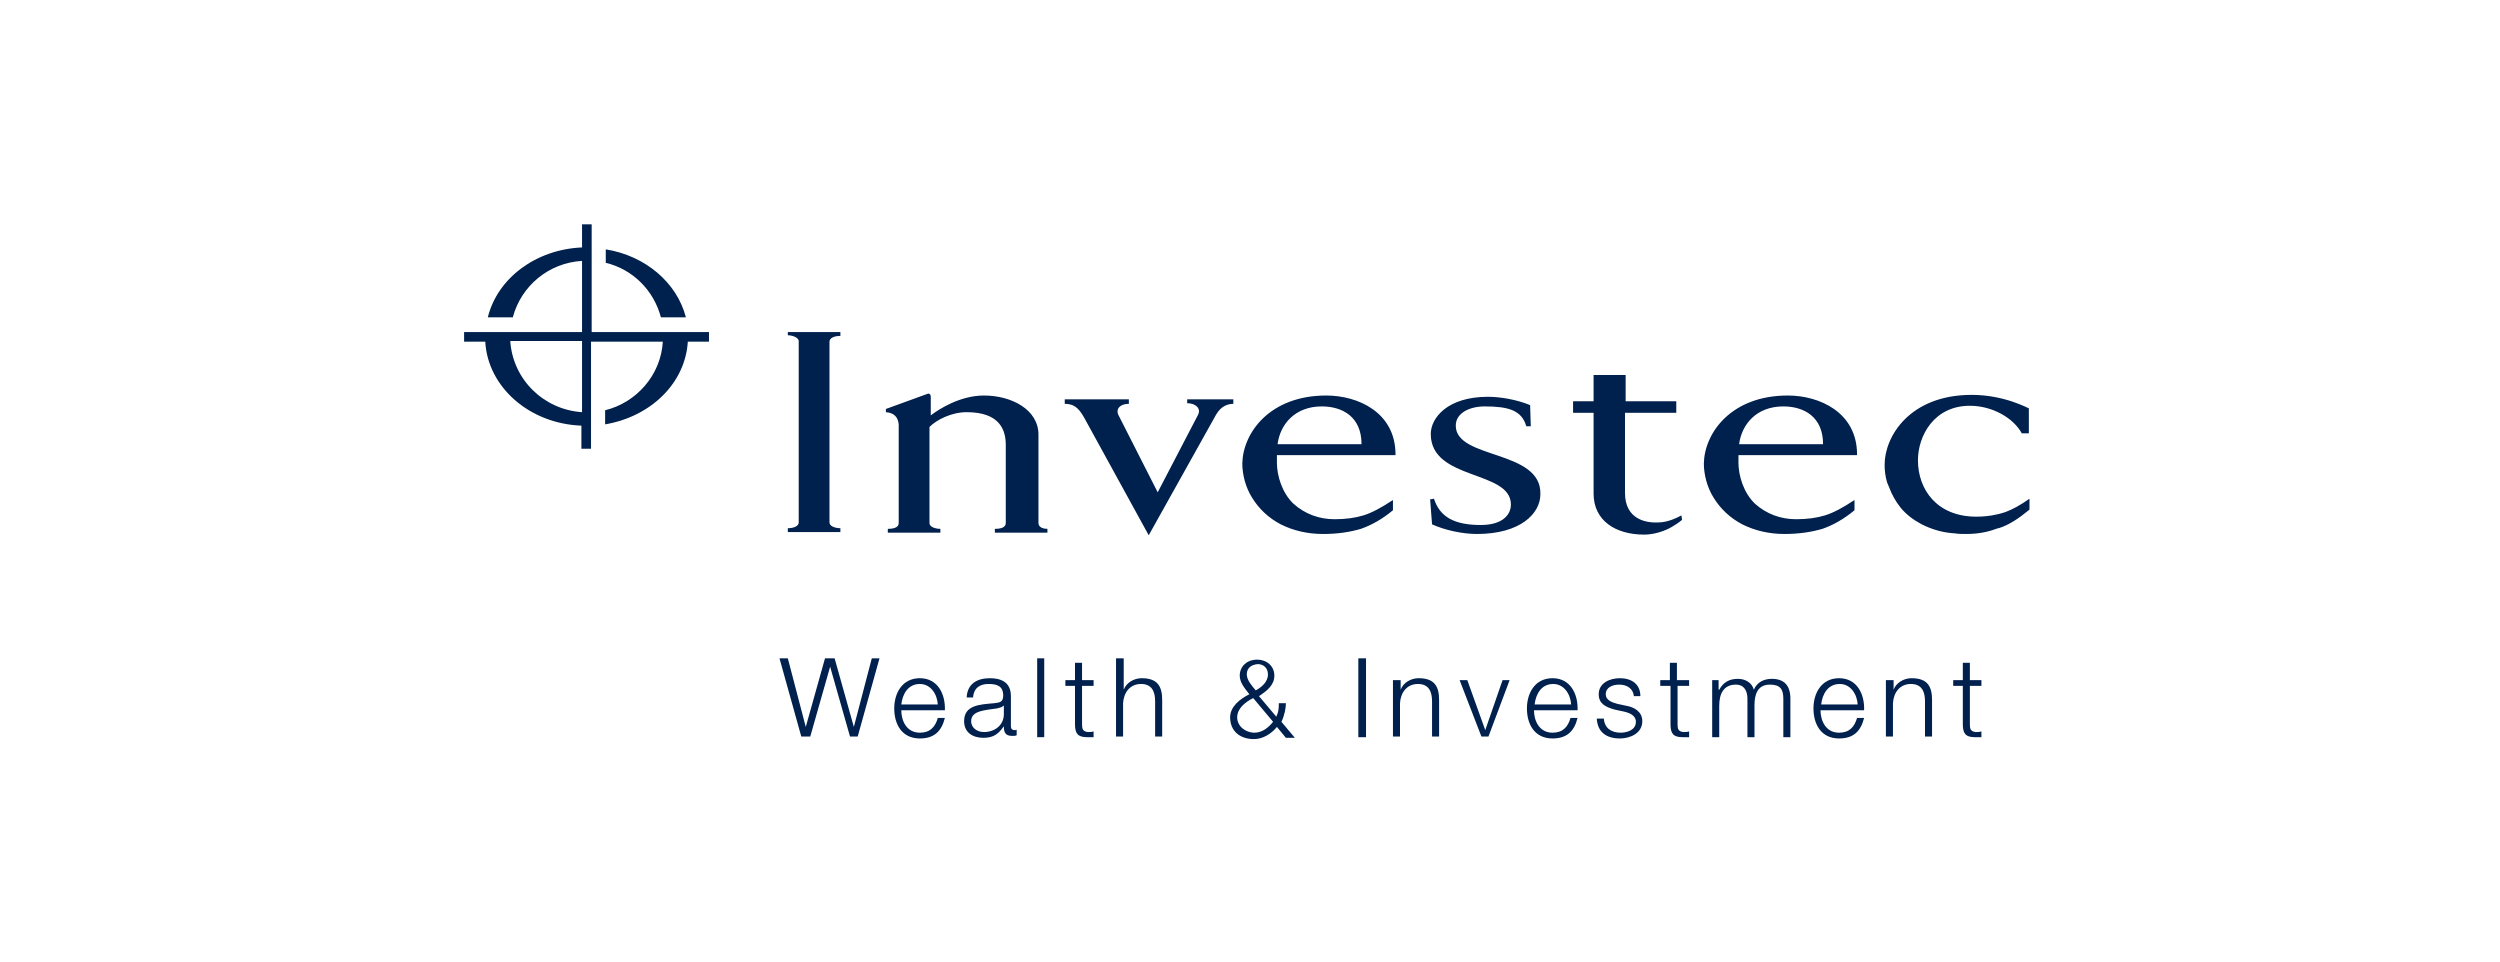 <?xml version="1.0" encoding="utf-8"?>
<!-- Generator: Adobe Illustrator 13.0.0, SVG Export Plug-In . SVG Version: 6.00 Build 14948)  -->
<!DOCTYPE svg PUBLIC "-//W3C//DTD SVG 1.1//EN" "http://www.w3.org/Graphics/SVG/1.1/DTD/svg11.dtd">
<svg version="1.1" id="Investec" xmlns="http://www.w3.org/2000/svg" xmlns:xlink="http://www.w3.org/1999/xlink" x="0px" y="0px"
	 width="390px" height="150px" viewBox="0 0 390 150" enable-background="new 0 0 390 150" xml:space="preserve">
<path fill="#00204E" d="M122.9,52.3c0.8,0,1.7,0.4,1.7,0.9v28.3c0,0.6-0.8,0.9-1.7,0.9v0.6h8.2v-0.6c-0.8,0-1.7-0.3-1.7-0.9V53.3
	c0-0.6,0.8-0.9,1.7-0.9v-0.6h-8.2V52.3z M227.1,66.4c0-2,2.2-3,4.5-3c3.7,0,5.8,0.6,6.5,3.1l0.7,0l-0.1-3.3
	c-2.2-0.9-4.7-1.3-6.6-1.3c-6.3,0-8.9,3.3-8.9,5.8c0,7.3,12.5,5.6,12.5,11c0,1.6-1.3,3.2-4.7,3.2c-4.2,0-6.4-1.3-7.3-4.1l-0.6,0.1
	l0.3,3.9c2,0.9,4.7,1.5,7,1.5c6.8,0,9.9-3.2,9.9-6.2C240.5,70.1,227.1,71.7,227.1,66.4z M185.2,62.9c1.3,0,2.2,0.8,1.7,1.8h0
	l-6.3,12.1l-6.2-12.2c-0.3-1,0.5-1.6,1.7-1.6v-0.7h-10v0.7c1.3,0,2.1,0.5,3,2.1l10.1,18.4l10.5-18.8c0.8-1.4,1.9-1.7,2.7-1.7v-0.7
	h-7.2V62.9z M162,81.6l0-9.5h0v-4.3c0-3.9-4.2-6.1-8.5-6.1c-3.7,0-7,2.1-8.3,3.1v-2.9l0,0v0c0-0.4-0.2-0.5-0.4-0.5
	c-2.7,1-3.9,1.4-6.6,2.4v0.5c1.4,0.1,1.9,0.9,2,1.9v15.4c0,0.7-0.8,0.9-1.7,0.9v0.6h8.2v-0.6c-0.8,0-1.7-0.3-1.7-0.9V66.7h0v-0.1
	c1.1-1.1,3.4-2.3,5.8-2.3c5.1,0,6.1,2.7,6.1,5.1l0,12.2c0,0.7-0.8,0.9-1.7,0.9v0.6h8.2v-0.6C162.8,82.5,162,82.3,162,81.6z
	 M217.7,70.9c0-6.6-5.9-9.2-10.8-9.2c-8.8,0-13,5.8-13.1,10.6c0,1.7,0.5,3.7,1.5,5.3c1.1,1.8,2.6,3.2,4.5,4.2c2,1,4.2,1.5,6.6,1.5
	c2.3,0,4.2-0.3,5.9-0.8c1.7-0.6,3.3-1.5,5-2.9l0-1.6c-1.8,1.2-3.3,2-4.6,2.4c-1.3,0.4-2.8,0.6-4.5,0.6c-2.4,0-4.6-0.8-6.4-2.4
	c-1.8-1.7-2.6-4.4-2.6-6.4v-1.2H217.7z M206.2,63.4c3.2,0,6.2,1.6,6.2,5.9h-13.1C199.7,66.2,202,63.4,206.2,63.4z M289.7,70.9
	c0-6.6-5.9-9.2-10.8-9.2c-8.8,0-13,5.8-13.1,10.6c0,1.7,0.5,3.7,1.5,5.3c1.1,1.8,2.6,3.2,4.5,4.2c2,1,4.2,1.5,6.6,1.5
	c2.2,0,4.2-0.3,5.9-0.8c1.7-0.6,3.3-1.5,5-2.9l0-1.6c-1.8,1.2-3.3,2-4.6,2.4c-1.3,0.4-2.8,0.6-4.5,0.6c-2.4,0-4.6-0.8-6.4-2.4
	c-1.8-1.7-2.6-4.4-2.6-6.4v-1.2H289.7z M278.2,63.4c3.2,0,6.2,1.6,6.2,5.9h-13.1C271.7,66.2,274,63.4,278.2,63.4z M258.7,81.5
	c-1.8,0.1-5.2-0.4-5.2-4.6V64.4h8v-1.8h-7.9v-4.1l-5,0l0,4.1h-3.2l0,1.8h3.2v12.5h0c0,0,0,0,0,0V77c0,4.2,3.4,6.4,7.9,6.4
	c1.6,0,3.3-0.6,4.3-1.2c0.5-0.3,1-0.6,1.6-1.1l-0.1-0.7C261.6,80.8,260.1,81.5,258.7,81.5z M307.3,63.3c3.5,0,6.8,1.9,8.1,4.3h1.1
	v-3.9c-0.1,0-3.8-2.1-8.9-2.1c-9.7,0-13.6,6.5-13.6,10.9c0,0.9,0.1,1.8,0.4,2.8h0c0.1,0.2,0.2,0.5,0.3,0.7c0.4,1.1,1,2.2,1.8,3.2
	c0.9,1.1,2,1.9,3.3,2.6c1.6,0.8,3.3,1.3,5.1,1.4c0.6,0.1,1.2,0.1,1.9,0.1c2,0,3.6-0.4,4.9-0.9c0,0,0,0,0.1,0
	c1.6-0.5,3.1-1.5,4.8-2.9v-1.7c-1.4,1-2.7,1.7-3.8,2.1c-1.2,0.4-2.7,0.7-4.5,0.7c-6.1,0-9.1-4.2-9.1-8.8
	C299.2,68,301.7,63.3,307.3,63.3z"/>
<path fill="#00204E" d="M92.3,51.7V35h-1.5v3.6c-7.2,0.3-13.2,4.8-14.7,10.9H80c1.3-4.9,5.6-8.5,10.8-8.8v11.1H72.4v1.5h3.3
	c0.4,7.1,6.9,12.8,15,13.1V70h1.5V53.3h11.2c-0.3,5.2-4.1,9.5-9,10.7v2.2c7.1-1.2,12.5-6.4,12.9-12.9h3.3v-1.5H92.3z M90.8,64.3
	c-6-0.4-10.8-5.1-11.2-11.1h11.2V64.3z M103.1,49.5h3.9c-1.4-5.4-6.3-9.6-12.5-10.6V41C98.7,42,102,45.3,103.1,49.5z"/>
<g>
	<path fill="#00204E" d="M121.6,102.7h1.3l2.8,10.7h0l3-10.7h1.5l3,10.7h0l2.8-10.7h1.2l-3.4,12.2h-1.2l-3.1-10.9h0l-3.1,10.9H125
		L121.6,102.7z"/>
	<path fill="#00204E" d="M140.6,110.8c0,1.6,0.8,3.5,2.9,3.5c1.6,0,2.4-0.9,2.8-2.3h1.1c-0.5,2-1.6,3.2-3.9,3.2c-2.8,0-4-2.2-4-4.7
		c0-2.3,1.2-4.7,4-4.7c2.8,0,4,2.5,3.9,5H140.6z M146.3,109.9c-0.1-1.6-1.1-3.2-2.8-3.2c-1.8,0-2.7,1.5-2.9,3.2H146.3z"/>
	<path fill="#00204E" d="M150.8,108.8c0.1-2.1,1.6-3,3.6-3c1.6,0,3.3,0.5,3.3,2.8v4.7c0,0.4,0.2,0.6,0.6,0.6c0.1,0,0.3,0,0.3-0.1
		v0.9c-0.2,0.1-0.4,0.1-0.7,0.1c-1.1,0-1.3-0.6-1.3-1.5h0c-0.8,1.1-1.5,1.8-3.2,1.8c-1.6,0-3-0.8-3-2.6c0-2.5,2.4-2.6,4.7-2.8
		c0.9-0.1,1.4-0.2,1.4-1.2c0-1.5-1-1.8-2.3-1.8c-1.3,0-2.3,0.6-2.4,2.1H150.8z M156.5,110.1L156.5,110.1c-0.2,0.3-0.7,0.3-0.9,0.4
		c-1.8,0.3-4.1,0.3-4.1,2c0,1.1,1,1.7,2,1.7c1.6,0,3.1-1,3.1-2.8V110.1z"/>
	<path fill="#00204E" d="M161.8,102.7h1.1V115h-1.1V102.7z"/>
	<path fill="#00204E" d="M168.8,106.1h1.8v0.9h-1.8v6c0,0.7,0.1,1.1,0.9,1.2c0.3,0,0.6,0,0.9-0.1v0.9c-0.3,0-0.6,0-1,0
		c-1.4,0-1.9-0.5-1.9-2v-6h-1.5v-0.9h1.5v-2.7h1.1V106.1z"/>
	<path fill="#00204E" d="M174.2,102.7h1.1v4.9h0c0.4-1.1,1.6-1.8,2.8-1.8c2.5,0,3.2,1.3,3.2,3.4v5.7h-1.1v-5.5
		c0-1.5-0.5-2.7-2.2-2.7c-1.7,0-2.7,1.3-2.8,3v5.2h-1.1V102.7z"/>
	<path fill="#00204E" d="M199.2,113.4c-0.9,1.1-2.2,1.9-3.6,1.9c-2.1,0-3.7-1.2-3.7-3.4c0-1.7,1.6-2.9,3-3.6
		c-0.7-0.9-1.5-1.8-1.5-2.9c0-1.5,1.2-2.5,2.7-2.5s2.7,1,2.7,2.5c0,1.5-1.2,2.4-2.4,3.2l2.7,3.2c0.3-0.6,0.4-1.1,0.4-2.1h1.1
		c0,0.7-0.2,1.9-0.7,2.9l2.1,2.5h-1.4L199.2,113.4z M195.5,108.9c-1.2,0.6-2.5,1.6-2.5,3c0,1.4,1.3,2.4,2.7,2.4
		c1.2,0,2.2-0.8,2.9-1.7L195.5,108.9z M194.5,105.2c0,0.9,0.8,1.8,1.4,2.5c0.9-0.5,1.9-1.3,1.9-2.5c0-1-0.7-1.6-1.6-1.6
		C195.2,103.7,194.5,104.2,194.5,105.2z"/>
	<path fill="#00204E" d="M211.9,102.7h1.2V115h-1.2V102.7z"/>
	<path fill="#00204E" d="M217.4,106.1h1.1v1.5h0c0.4-1.1,1.6-1.8,2.8-1.8c2.5,0,3.2,1.3,3.2,3.4v5.7h-1.1v-5.5
		c0-1.5-0.5-2.7-2.2-2.7c-1.7,0-2.7,1.3-2.8,3v5.2h-1.1V106.1z"/>
	<path fill="#00204E" d="M227.7,106.1h1.2l2.8,7.8h0l2.7-7.8h1.1l-3.3,8.8h-1.1L227.7,106.1z"/>
	<path fill="#00204E" d="M239.3,110.8c0,1.6,0.8,3.5,2.9,3.5c1.6,0,2.4-0.9,2.8-2.3h1.1c-0.5,2-1.6,3.2-3.9,3.2c-2.8,0-4-2.2-4-4.7
		c0-2.3,1.2-4.7,4-4.7c2.8,0,4,2.5,3.9,5H239.3z M245.1,109.9c-0.1-1.6-1.1-3.2-2.8-3.2c-1.8,0-2.7,1.5-2.9,3.2H245.1z"/>
	<path fill="#00204E" d="M254.9,108.7c-0.1-1.3-1.1-1.9-2.3-1.9c-1,0-2.1,0.4-2.1,1.5c0,1,1.1,1.3,1.8,1.5l1.4,0.3
		c1.2,0.2,2.5,0.9,2.5,2.4c0,1.9-1.9,2.7-3.5,2.7c-2.1,0-3.5-1-3.6-3.1h1.1c0.1,1.5,1.2,2.2,2.6,2.2c1,0,2.4-0.4,2.4-1.7
		c0-1-1-1.4-1.9-1.6l-1.4-0.3c-1.4-0.4-2.5-0.9-2.5-2.4c0-1.8,1.8-2.5,3.3-2.5c1.8,0,3.2,0.9,3.2,2.8H254.9z"/>
	<path fill="#00204E" d="M261.7,106.1h1.8v0.9h-1.8v6c0,0.7,0.1,1.1,0.9,1.2c0.3,0,0.6,0,0.9-0.1v0.9c-0.3,0-0.6,0-1,0
		c-1.4,0-1.9-0.5-1.9-2v-6H259v-0.9h1.5v-2.7h1.1V106.1z"/>
	<path fill="#00204E" d="M267.1,106.1h1v1.5h0.1c0.6-1.1,1.5-1.7,2.9-1.7c1.2,0,2.2,0.6,2.5,1.7c0.5-1.2,1.6-1.7,2.8-1.7
		c1.9,0,2.9,1,2.9,3.1v6h-1.1V109c0-1.5-0.5-2.2-2.1-2.2c-1.9,0-2.4,1.5-2.4,3.2v5h-1.1v-6c0-1.2-0.5-2.2-1.8-2.2
		c-1.9,0-2.6,1.4-2.6,3.3v4.9h-1.1V106.1z"/>
	<path fill="#00204E" d="M284,110.8c0,1.6,0.8,3.5,2.9,3.5c1.6,0,2.4-0.9,2.8-2.3h1.1c-0.5,2-1.6,3.2-3.9,3.2c-2.8,0-4-2.2-4-4.7
		c0-2.3,1.2-4.7,4-4.7c2.8,0,4,2.5,3.9,5H284z M289.8,109.9c-0.1-1.6-1.1-3.2-2.8-3.2c-1.8,0-2.7,1.5-2.9,3.2H289.8z"/>
	<path fill="#00204E" d="M294.3,106.1h1.1v1.5h0c0.4-1.1,1.6-1.8,2.8-1.8c2.5,0,3.2,1.3,3.2,3.4v5.7h-1.1v-5.5
		c0-1.5-0.5-2.7-2.2-2.7c-1.7,0-2.7,1.3-2.8,3v5.2h-1.1V106.1z"/>
	<path fill="#00204E" d="M307.3,106.1h1.8v0.9h-1.8v6c0,0.7,0.1,1.1,0.9,1.2c0.3,0,0.6,0,0.9-0.1v0.9c-0.3,0-0.6,0-1,0
		c-1.4,0-1.9-0.5-1.9-2v-6h-1.5v-0.9h1.5v-2.7h1.1V106.1z"/>
</g>
</svg>
